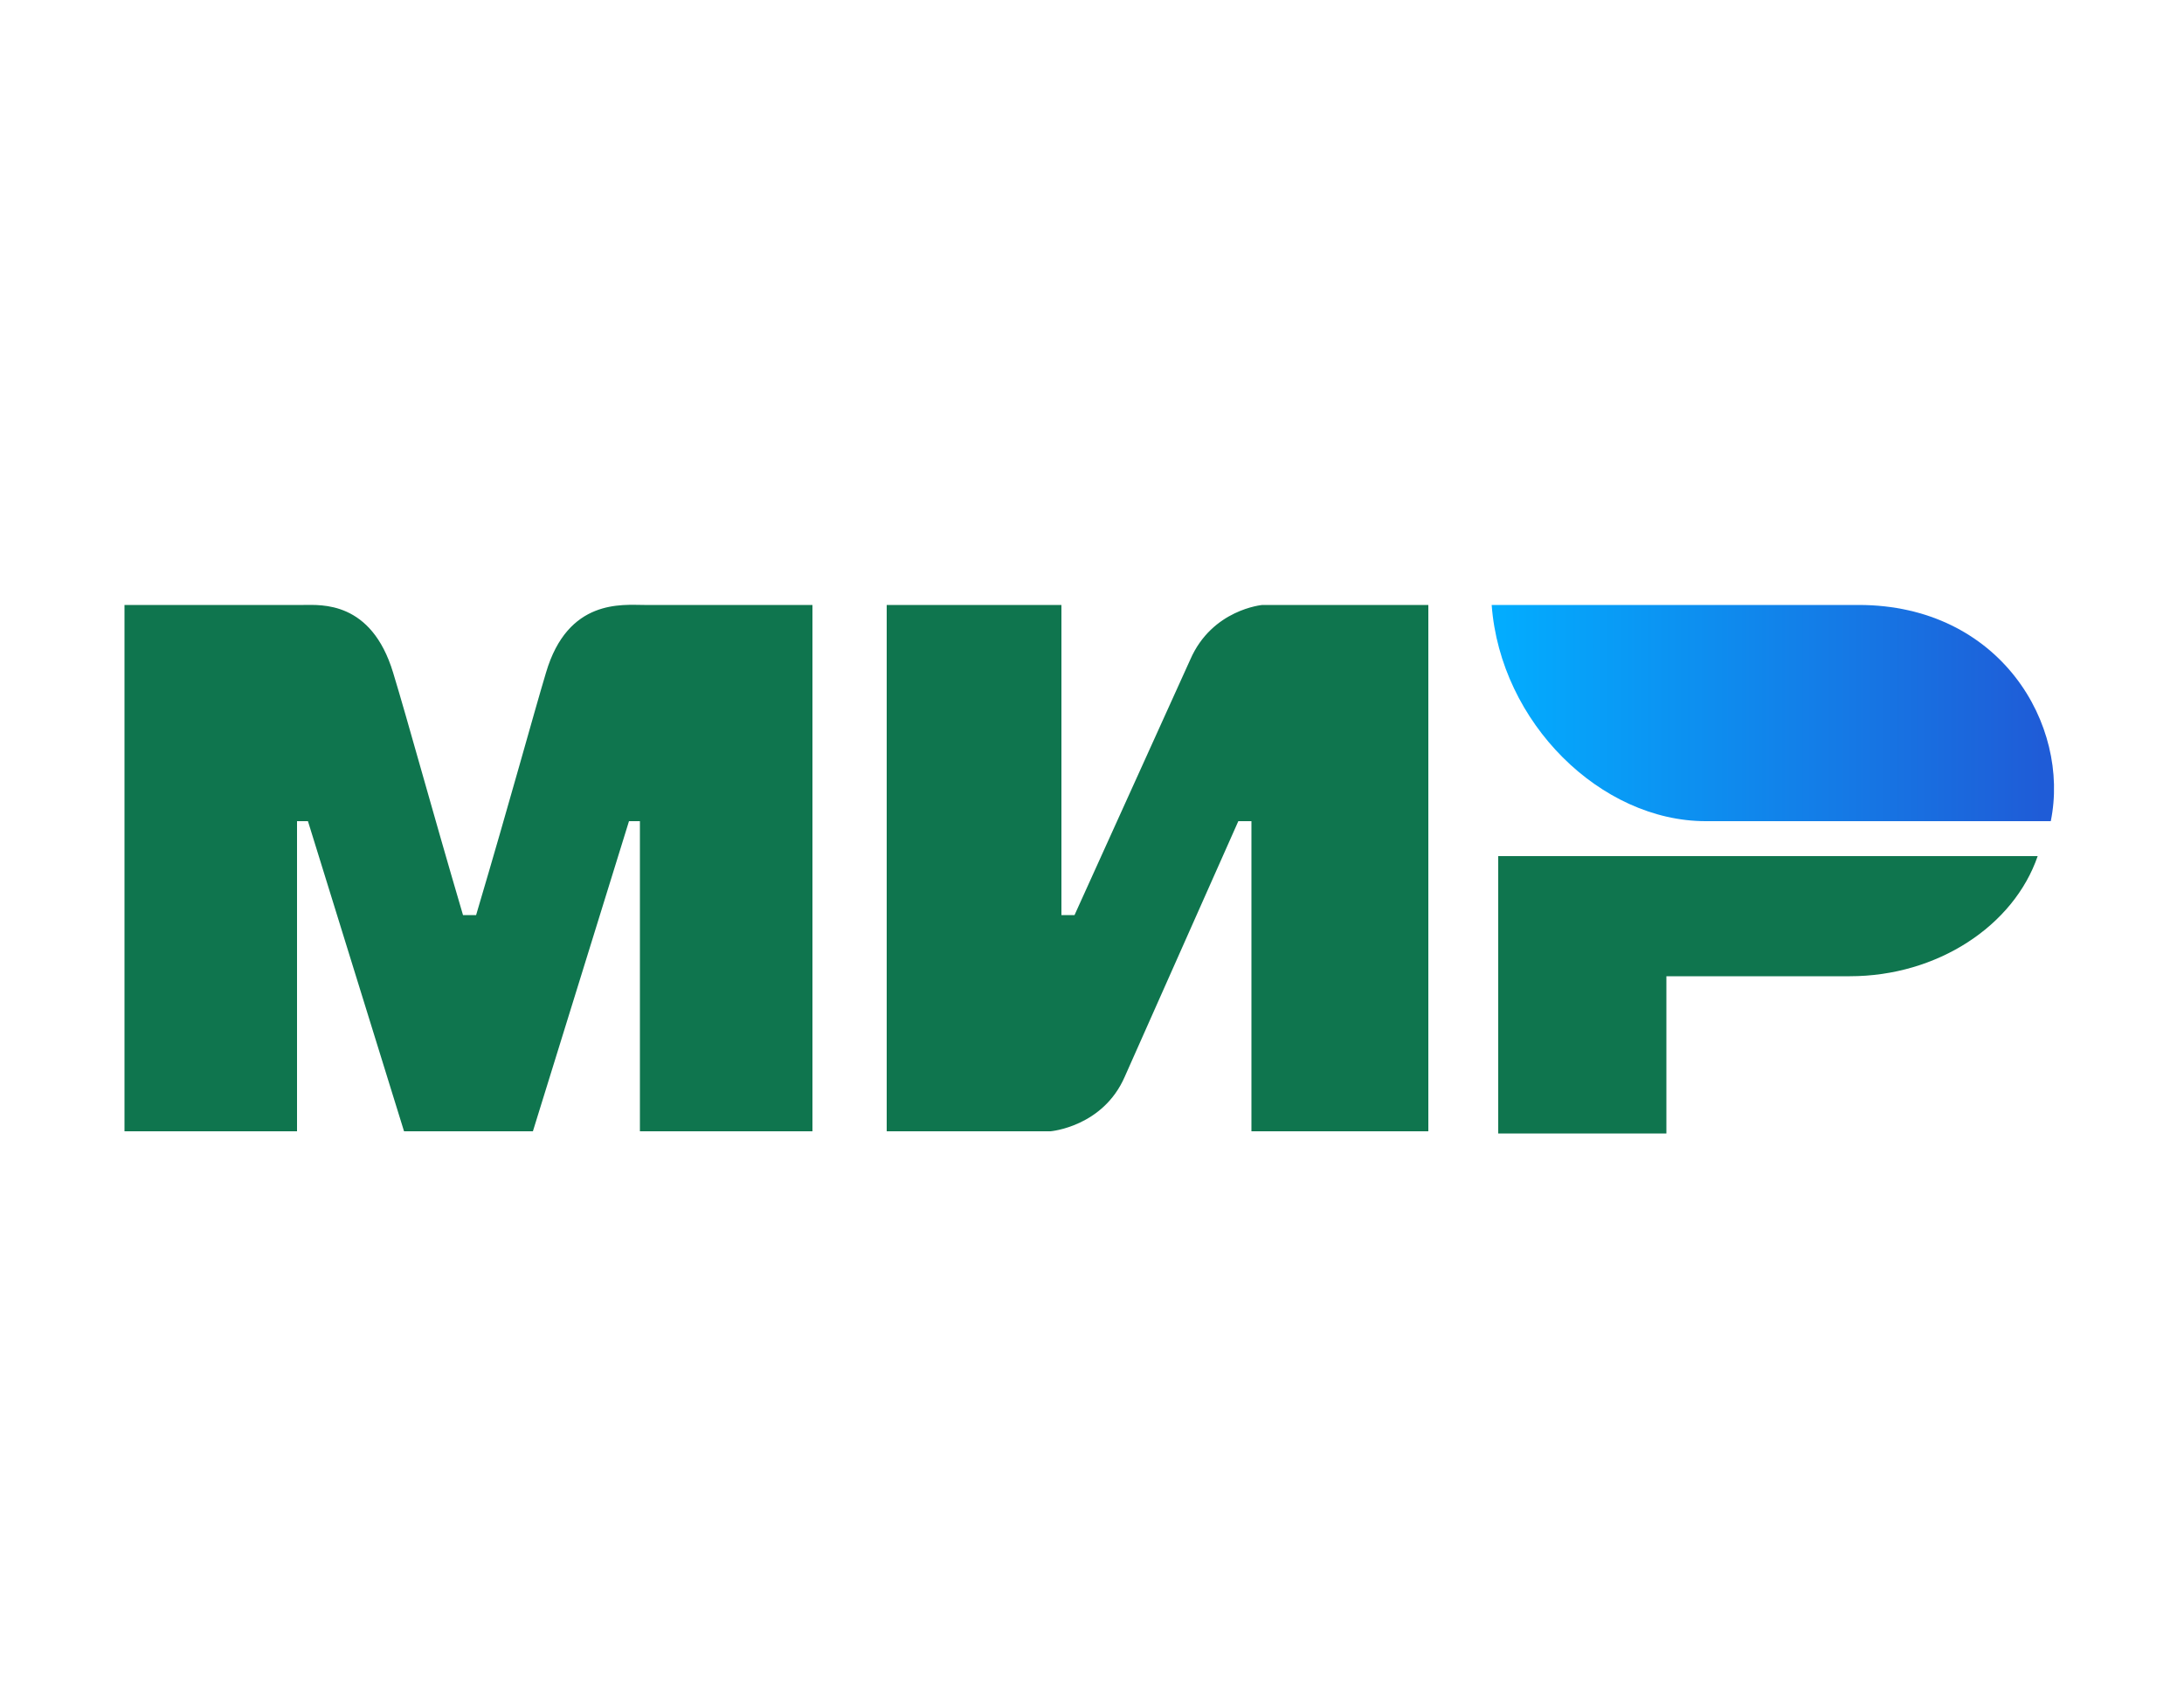<?xml version="1.0" encoding="utf-8"?>
<!-- Generator: Adobe Illustrator 24.1.0, SVG Export Plug-In . SVG Version: 6.00 Build 0)  -->
<svg version="1.1" id="Слой_1" xmlns="http://www.w3.org/2000/svg" xmlns:xlink="http://www.w3.org/1999/xlink" x="0px" y="0px"
	 viewBox="0 0 100 77.5" style="enable-background:new 0 0 100 77.5;" xml:space="preserve">
<style type="text/css">
	.st0{fill-rule:evenodd;clip-rule:evenodd;fill:#0F754E;}
	.st1{fill-rule:evenodd;clip-rule:evenodd;fill:url(#path24_1_);}
</style>
<desc>Created with Sketch.</desc>
<g id="sim">
	<g id="mir-logo" transform="translate(31, 13)">
		<g id="Group-5">
			<path id="Combined-Shape" class="st0" d="M-17.1,14.7c0.8,0,3.1-0.2,4.1,3.1c0.7,2.3,1.7,6,3.2,11.1l0,0h0.6
				c1.6-5.4,2.6-9.1,3.2-11.1c1-3.4,3.5-3.1,4.5-3.1l7.7,0v24.1h-7.9V24.6h-0.5l-4.4,14.2h-5.9l-4.4-14.2h-0.5v14.2h-7.9V14.7
				L-17.1,14.7z M17.6,14.7v14.2h0.6l5.3-11.7c1-2.3,3.3-2.5,3.3-2.5l0,0h7.6v24.1h-8.1V24.6h-0.6l-5.2,11.7c-1,2.3-3.4,2.5-3.4,2.5
				H9.6V14.7H17.6z M62.3,26.2c-1.1,3.2-4.6,5.5-8.6,5.5l0,0h-8.4v7.2h-7.7V26.2H62.3z"/>
			
				<linearGradient id="path24_1_" gradientUnits="userSpaceOnUse" x1="-285.331" y1="413.273" x2="-285.582" y2="413.273" gradientTransform="matrix(102.671 0 0 -39.669 29358.141 16414.008)">
				<stop  offset="0" style="stop-color:#1F5CD7"/>
				<stop  offset="1" style="stop-color:#02AEFF"/>
			</linearGradient>
			<path id="path24" class="st1" d="M54.1,14.7H37.3c0.4,5.4,5,9.9,9.8,9.9h15.8C63.8,20.2,60.6,14.7,54.1,14.7z"/>
		</g>
	</g>
</g>
</svg>
